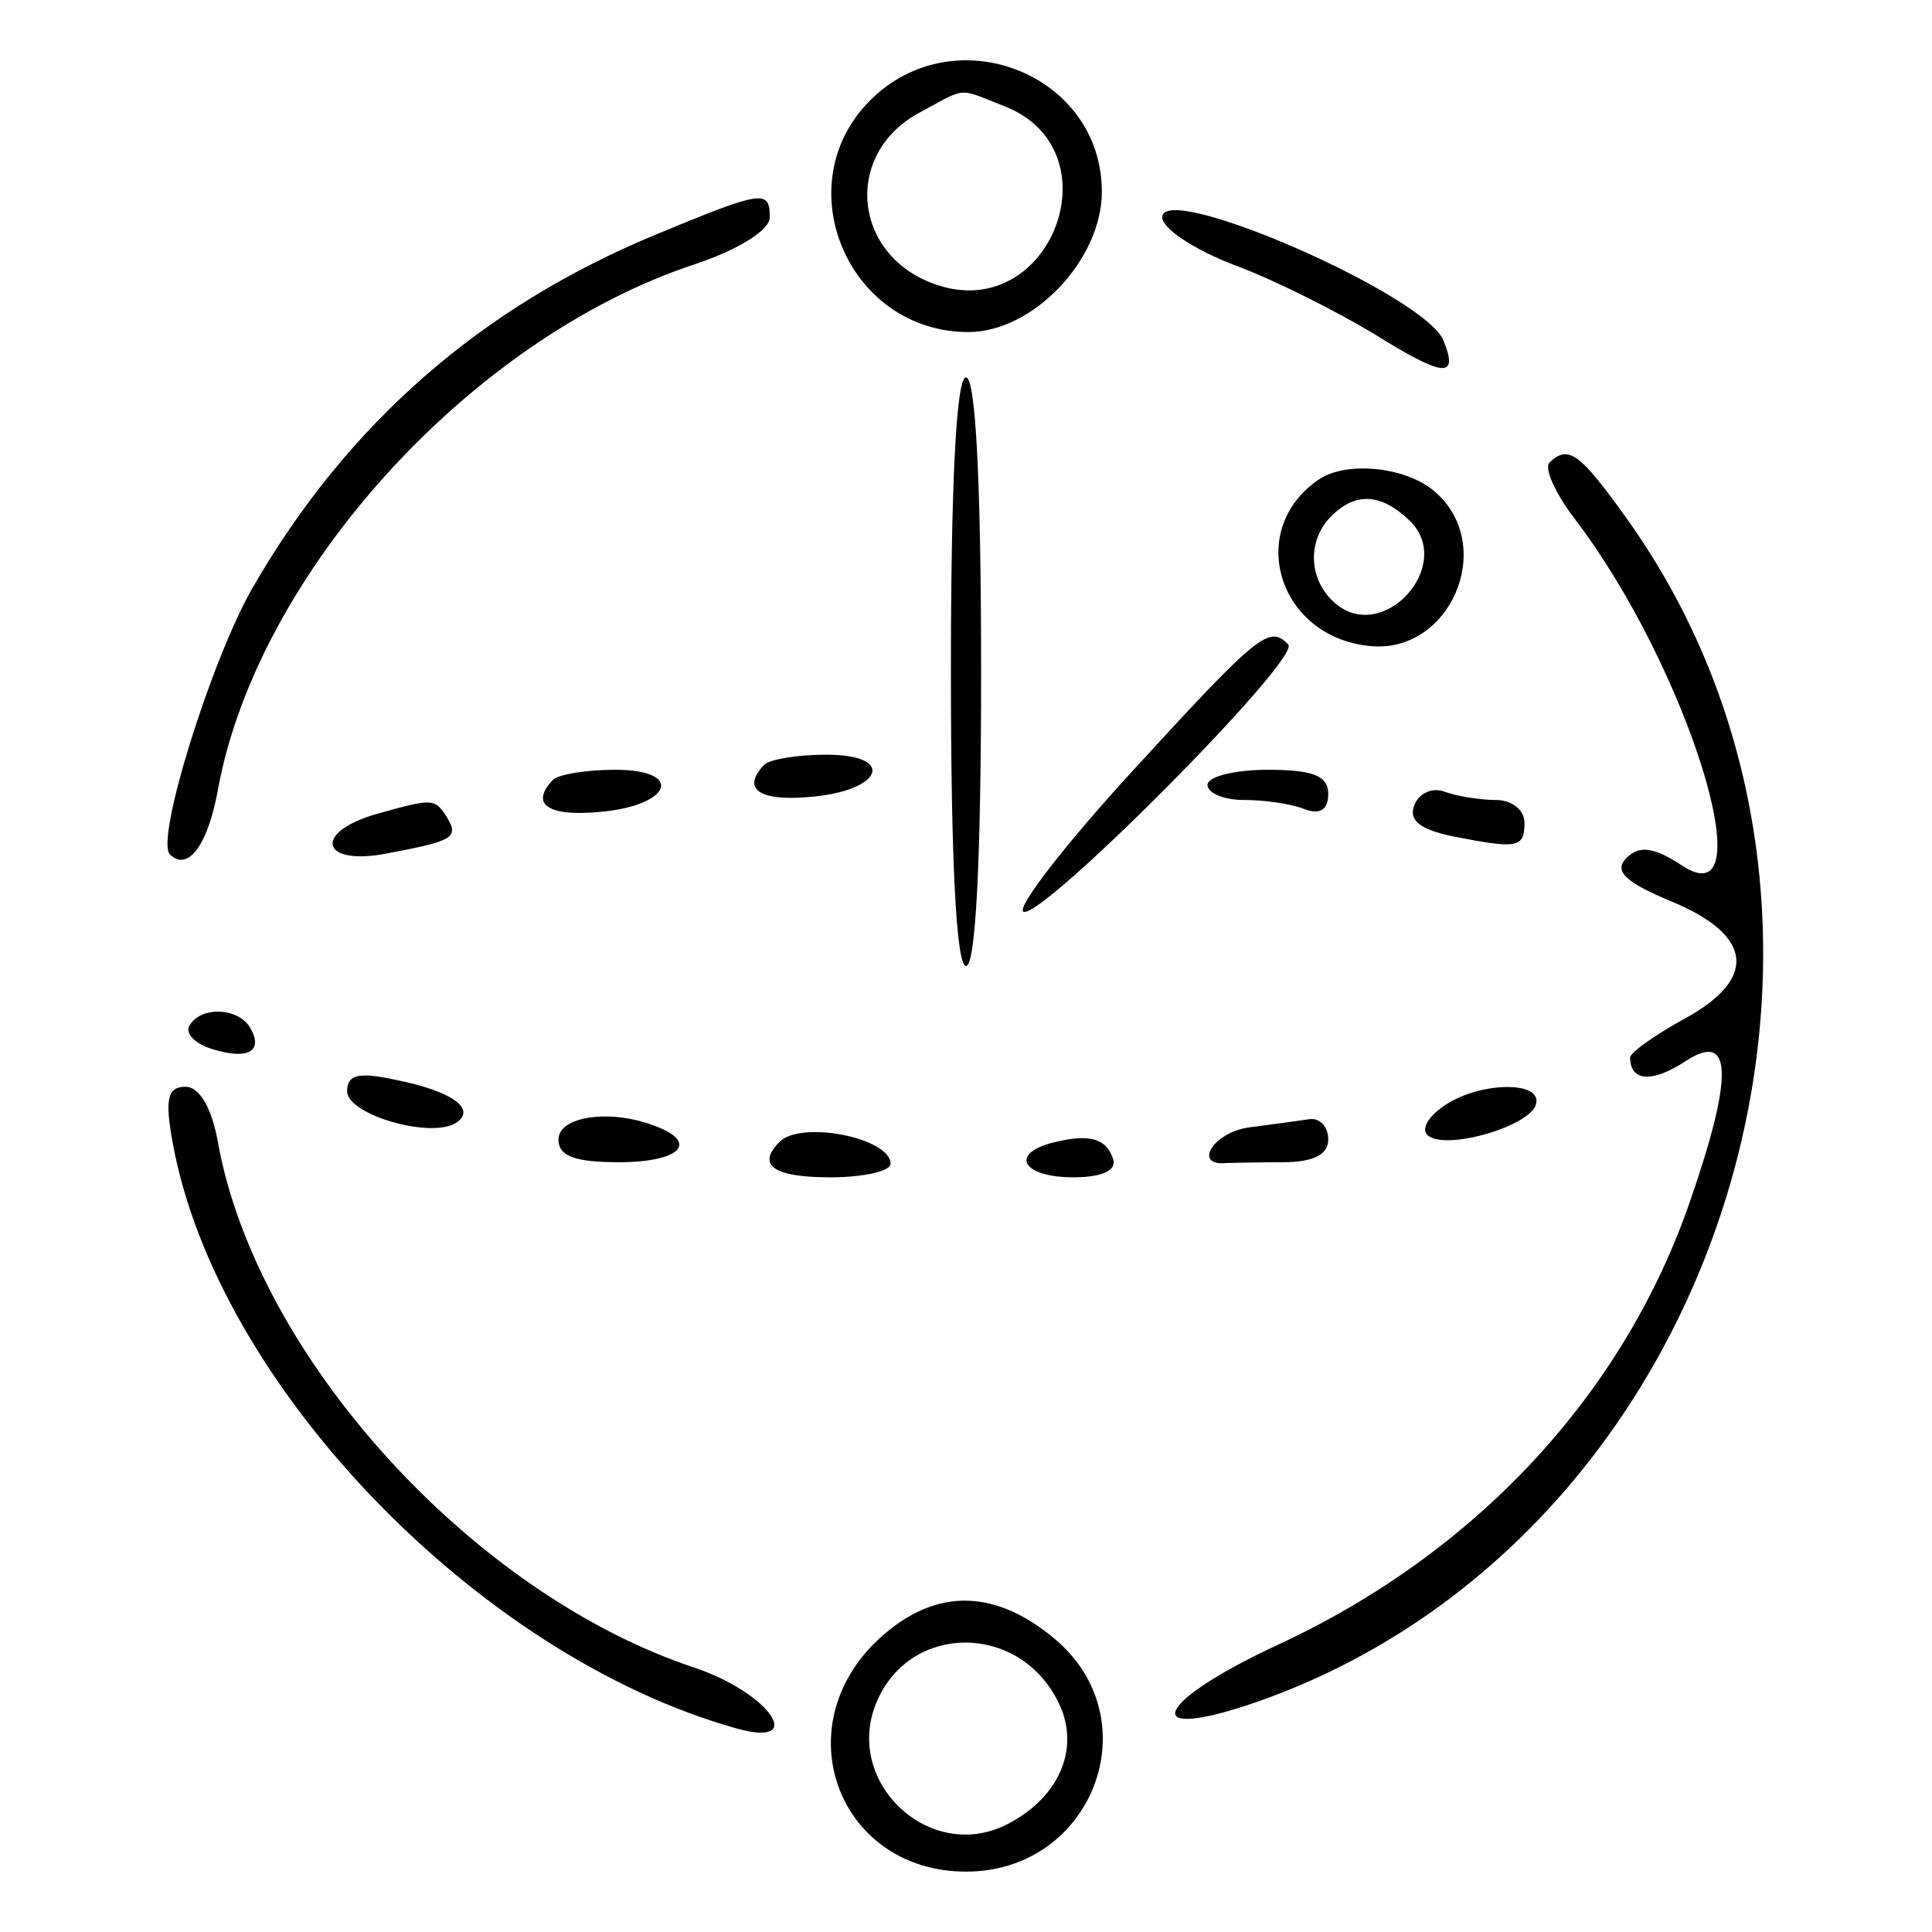 <?xml version="1.0" standalone="no"?>
<!DOCTYPE svg PUBLIC "-//W3C//DTD SVG 20010904//EN"
 "http://www.w3.org/TR/2001/REC-SVG-20010904/DTD/svg10.dtd">
<svg version="1.0" xmlns="http://www.w3.org/2000/svg"
 width="128pt" height="128pt" viewBox="0 0 128 128"
 preserveAspectRatio="xMidYMid meet">
<g transform="translate(0,128) scale(0.05,-0.05)"
fill="#000000" stroke="none">
<path d="M1153 2427 c-112 -112 -29 -307 130 -307 86 0 177 96 177 186 0 156
-195 233 -307 121z m176 -7 c152 -57 64 -290 -89 -237 -110 38 -123 172 -23
227 65 35 51 34 112 10z"/>
<path d="M871 2250 c-233 -96 -411 -251 -537 -470 -55 -97 -128 -332 -109
-352 24 -24 51 13 64 87 53 286 335 597 632 695 57 19 99 45 99 62 0 37 -9 36
-149 -22z"/>
<path d="M1540 2272 c0 -15 43 -43 95 -63 52 -19 135 -61 185 -91 93 -58 113
-60 93 -10 -22 60 -373 213 -373 164z"/>
<path d="M1260 1670 c0 -247 7 -390 20 -390 13 0 20 143 20 390 0 247 -7 390
-20 390 -13 0 -20 -143 -20 -390z"/>
<path d="M2053 1947 c-7 -8 8 -41 34 -75 150 -197 253 -532 142 -459 -38 25
-57 27 -74 10 -17 -17 -2 -32 61 -58 108 -45 113 -103 14 -156 -38 -21 -70
-44 -70 -50 0 -32 29 -34 72 -6 63 42 66 -15 8 -183 -88 -257 -284 -468 -548
-590 -157 -73 -185 -127 -41 -80 628 208 892 1034 503 1575 -61 85 -76 96
-101 72z"/>
<path d="M1748 1925 c-98 -66 -55 -209 67 -221 106 -11 168 131 88 203 -37 34
-117 43 -155 18z m121 -56 c58 -59 -36 -162 -99 -109 -36 30 -39 83 -6 116 33
33 67 30 105 -7z"/>
<path d="M1503 1541 c-90 -98 -156 -183 -147 -189 22 -13 369 336 351 354 -25
26 -39 15 -204 -165z"/>
<path d="M1013 1547 c-31 -32 -8 -49 60 -43 97 8 115 56 22 56 -38 0 -74 -6
-82 -13z"/>
<path d="M733 1527 c-31 -32 -8 -49 60 -43 97 8 115 56 22 56 -38 0 -74 -6
-82 -13z"/>
<path d="M1600 1520 c0 -11 22 -20 48 -20 27 0 63 -5 80 -12 21 -8 32 -1 32
20 0 24 -20 32 -80 32 -44 0 -80 -9 -80 -20z"/>
<path d="M1874 1493 c-8 -20 8 -32 50 -41 87 -17 96 -16 96 18 0 17 -17 30
-38 30 -21 0 -52 5 -68 11 -16 6 -34 -2 -40 -18z"/>
<path d="M501 1482 c-87 -24 -77 -70 11 -53 90 17 97 21 79 50 -15 23 -19 23
-90 3z"/>
<path d="M251 1201 c-6 -10 7 -24 30 -31 48 -15 69 -3 50 29 -16 26 -65 28
-80 2z"/>
<path d="M460 1114 c0 -31 110 -63 144 -42 28 18 -4 42 -79 57 -50 11 -65 7
-65 -15z"/>
<path d="M229 1045 c58 -319 404 -679 746 -775 95 -27 46 46 -54 80 -294 97
-580 411 -632 695 -8 47 -25 75 -43 75 -24 0 -28 -16 -17 -75z"/>
<path d="M1911 1093 c-21 -15 -29 -32 -17 -39 28 -17 132 14 141 42 11 33 -78
31 -124 -3z"/>
<path d="M740 1050 c0 -22 22 -30 80 -30 81 0 107 26 48 48 -59 23 -128 13
-128 -18z"/>
<path d="M1654 1066 c-47 -7 -74 -52 -28 -47 7 0 41 1 74 1 40 0 60 10 60 30
0 17 -11 29 -25 27 -14 -2 -50 -7 -81 -11z"/>
<path d="M1033 1047 c-31 -31 -8 -47 67 -47 44 0 80 8 80 18 0 34 -118 58
-147 29z"/>
<path d="M1395 1046 c-58 -15 -40 -46 27 -46 38 0 58 9 53 24 -9 28 -32 34
-80 22z"/>
<path d="M1158 382 c-117 -118 -43 -302 122 -302 168 0 245 201 118 308 -83
70 -165 68 -240 -6z m242 -73 c33 -60 7 -128 -63 -165 -104 -56 -223 56 -174
164 45 100 184 101 237 1z"/>
</g>
</svg>
